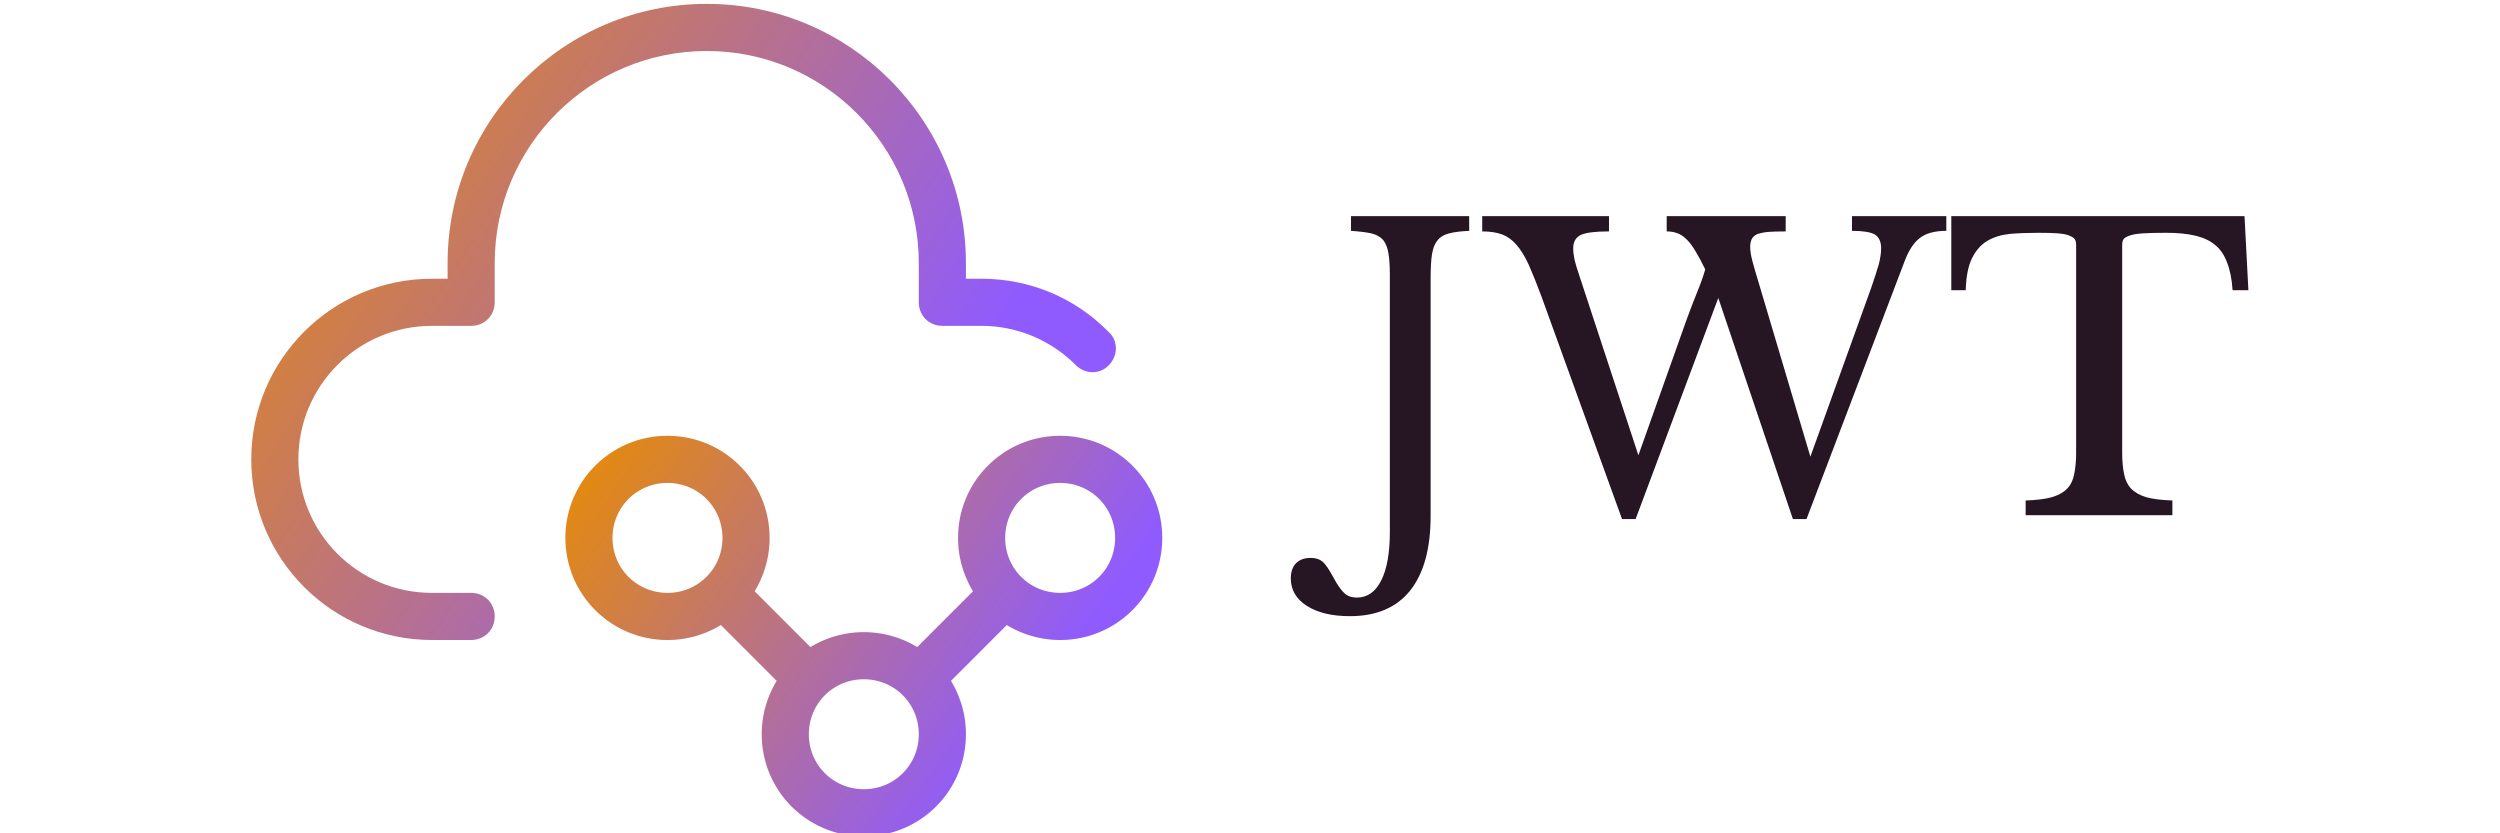 <svg data-v-423bf9ae="" xmlns="http://www.w3.org/2000/svg" viewBox="0 0 301 125" width="150" height="50" class="iconLeft"><!----><!----><!----><g data-v-423bf9ae="" id="0e640294-fc63-442c-b6b7-96ffb678dcdd" fill="#261624" transform="matrix(4.161,0,0,4.161,163.03,20.772)"><path d="M2.03 14.18L2.03 4.93L2.03 4.93Q2.03 4.44 1.98 4.14L1.98 4.14L1.98 4.14Q1.93 3.84 1.79 3.66L1.79 3.66L1.79 3.66Q1.64 3.49 1.36 3.42L1.36 3.42L1.36 3.42Q1.08 3.36 0.63 3.33L0.63 3.33L0.63 2.80L4.89 2.80L4.89 3.33L4.89 3.33Q4.44 3.35 4.17 3.42L4.17 3.42L4.17 3.42Q3.89 3.49 3.75 3.67L3.75 3.67L3.75 3.67Q3.60 3.85 3.55 4.17L3.55 4.17L3.55 4.17Q3.50 4.49 3.50 5.03L3.50 5.03L3.50 13.61L3.50 13.61Q3.50 15.37 2.76 16.30L2.76 16.30L2.76 16.30Q2.02 17.22 0.59 17.22L0.59 17.22L0.59 17.22Q-0.38 17.22-0.96 16.85L-0.96 16.85L-0.96 16.85Q-1.54 16.48-1.54 15.86L-1.54 15.86L-1.54 15.86Q-1.54 15.50-1.35 15.31L-1.35 15.31L-1.35 15.31Q-1.16 15.12-0.83 15.12L-0.83 15.12L-0.83 15.12Q-0.56 15.12-0.40 15.25L-0.40 15.25L-0.40 15.25Q-0.24 15.39-0.03 15.78L-0.03 15.78L-0.03 15.78Q0.21 16.23 0.39 16.39L0.39 16.39L0.39 16.39Q0.56 16.55 0.84 16.55L0.84 16.55L0.84 16.55Q1.41 16.55 1.72 15.93L1.72 15.93L1.72 15.93Q2.03 15.32 2.03 14.18L2.03 14.18ZM15.32 5.18L17.19 11.47L19.38 5.39L19.38 5.39Q19.57 4.84 19.66 4.52L19.66 4.52L19.66 4.52Q19.74 4.20 19.74 3.96L19.74 3.96L19.74 3.96Q19.74 3.60 19.51 3.46L19.51 3.46L19.51 3.46Q19.28 3.33 18.69 3.33L18.69 3.33L18.69 2.80L22.09 2.80L22.09 3.33L22.09 3.33Q21.45 3.33 21.12 3.60L21.12 3.60L21.12 3.60Q20.79 3.86 20.57 4.47L20.57 4.47L17.05 13.72L16.56 13.72L13.87 5.75L10.89 13.72L10.40 13.72L7.49 5.68L7.49 5.68Q7.24 5.01 7.04 4.56L7.04 4.56L7.04 4.56Q6.83 4.10 6.60 3.84L6.60 3.84L6.60 3.84Q6.37 3.57 6.08 3.46L6.08 3.46L6.08 3.46Q5.78 3.35 5.36 3.35L5.36 3.35L5.36 2.80L9.93 2.80L9.93 3.35L9.93 3.35Q9.21 3.35 8.93 3.47L8.93 3.47L8.93 3.47Q8.64 3.60 8.64 3.96L8.64 3.96L8.64 3.96Q8.64 4.14 8.69 4.38L8.69 4.38L8.69 4.38Q8.75 4.62 8.86 4.94L8.86 4.94L10.99 11.42L12.71 6.58L12.71 6.58Q12.91 6.03 13.10 5.56L13.10 5.56L13.10 5.56Q13.29 5.10 13.40 4.72L13.40 4.72L13.40 4.72Q13.20 4.31 13.04 4.05L13.04 4.05L13.04 4.05Q12.88 3.78 12.72 3.63L12.72 3.63L12.72 3.63Q12.56 3.47 12.38 3.41L12.38 3.41L12.38 3.41Q12.21 3.35 12.01 3.35L12.01 3.35L12.01 2.80L16.30 2.80L16.30 3.35L16.30 3.35Q15.89 3.35 15.64 3.37L15.64 3.37L15.64 3.37Q15.39 3.40 15.25 3.46L15.25 3.46L15.25 3.46Q15.12 3.53 15.07 3.64L15.07 3.64L15.07 3.64Q15.02 3.75 15.02 3.91L15.02 3.91L15.02 3.91Q15.02 4.12 15.10 4.42L15.10 4.42L15.10 4.42Q15.18 4.72 15.32 5.18L15.32 5.18ZM32.84 2.80L32.98 5.47L32.41 5.47L32.41 5.47Q32.37 4.87 32.21 4.47L32.21 4.47L32.21 4.47Q32.06 4.06 31.77 3.83L31.77 3.83L31.77 3.83Q31.49 3.60 31.05 3.50L31.05 3.50L31.05 3.50Q30.62 3.40 30.02 3.40L30.02 3.40L30.02 3.40Q29.50 3.40 29.18 3.42L29.18 3.42L29.18 3.42Q28.87 3.44 28.70 3.50L28.70 3.50L28.70 3.50Q28.53 3.56 28.48 3.63L28.48 3.63L28.48 3.63Q28.43 3.71 28.43 3.84L28.43 3.84L28.43 11.33L28.43 11.33Q28.43 11.77 28.50 12.10L28.50 12.10L28.50 12.10Q28.56 12.42 28.75 12.62L28.75 12.62L28.75 12.62Q28.94 12.82 29.29 12.93L29.29 12.93L29.29 12.93Q29.65 13.03 30.24 13.05L30.24 13.05L30.24 13.58L24.95 13.58L24.95 13.05L24.95 13.05Q25.54 13.03 25.90 12.93L25.90 12.93L25.90 12.93Q26.26 12.82 26.45 12.62L26.45 12.62L26.45 12.62Q26.64 12.42 26.70 12.10L26.70 12.10L26.70 12.10Q26.77 11.77 26.77 11.33L26.77 11.33L26.77 3.84L26.77 3.84Q26.77 3.71 26.72 3.63L26.72 3.63L26.72 3.63Q26.67 3.56 26.52 3.50L26.52 3.50L26.52 3.50Q26.38 3.44 26.11 3.42L26.11 3.42L26.11 3.42Q25.84 3.40 25.40 3.40L25.40 3.40L25.40 3.40Q24.85 3.40 24.38 3.44L24.38 3.44L24.38 3.44Q23.91 3.49 23.57 3.69L23.57 3.69L23.57 3.69Q23.23 3.89 23.02 4.31L23.02 4.31L23.02 4.31Q22.81 4.73 22.79 5.47L22.79 5.47L22.27 5.47L22.27 2.80L32.84 2.80Z"></path></g><defs data-v-423bf9ae=""><linearGradient data-v-423bf9ae="" gradientTransform="rotate(25)" id="9e8a8d4d-8112-4744-998e-662c397a387a" x1="0%" y1="0%" x2="100%" y2="0%"><stop data-v-423bf9ae="" offset="0%" style="stop-color: rgb(233, 140, 0); stop-opacity: 1;"></stop><stop data-v-423bf9ae="" offset="100%" style="stop-color: rgb(143, 91, 254); stop-opacity: 1;"></stop></linearGradient></defs><g data-v-423bf9ae="" id="98d3eacc-a6b7-4f7e-ac01-d770cee90fc9" transform="matrix(1.178,0,0,1.178,-6.378,-18.267)" stroke="none" fill="url(#9e8a8d4d-8112-4744-998e-662c397a387a)"><path d="M109 71c-7.2 0-13 5.8-13 13 0 2.5.7 4.8 1.9 6.8l-7.1 7.1a13.117 13.117 0 0 0-13.6 0l-7.1-7.1c1.2-2 1.9-4.3 1.9-6.8 0-7.2-5.8-13-13-13s-13 5.8-13 13 5.8 13 13 13c2.5 0 4.8-.7 6.8-1.9l7.1 7.1c-1.2 2-1.9 4.3-1.9 6.8 0 7.2 5.8 13 13 13s13-5.8 13-13c0-2.5-.7-4.8-1.9-6.8l7.1-7.1c2 1.2 4.3 1.9 6.8 1.9 7.2 0 13-5.8 13-13s-5.8-13-13-13zM59 91c-3.9 0-7-3.1-7-7s3.1-7 7-7 7 3.1 7 7-3.1 7-7 7zm25 25c-3.9 0-7-3.1-7-7s3.1-7 7-7 7 3.1 7 7-3.1 7-7 7zm25-25c-3.9 0-7-3.1-7-7s3.1-7 7-7 7 3.1 7 7-3.1 7-7 7z"></path><path d="M64 16c-18.2 0-33 14.8-33 33v2h-2C16.3 51 6 61.3 6 74s10.3 23 23 23h5c1.7 0 3-1.3 3-3s-1.3-3-3-3h-5c-9.4 0-17-7.6-17-17s7.6-17 17-17h5c1.7 0 3-1.3 3-3v-5c0-14.9 12.1-27 27-27s27 12.1 27 27v5c0 1.7 1.3 3 3 3h5c4.5 0 8.8 1.8 12 5 1.2 1.2 3.1 1.2 4.2 0 1.2-1.2 1.2-3.1 0-4.2-4.3-4.4-10.1-6.8-16.2-6.8h-2v-2c0-18.2-14.8-33-33-33z"></path></g><!----></svg>